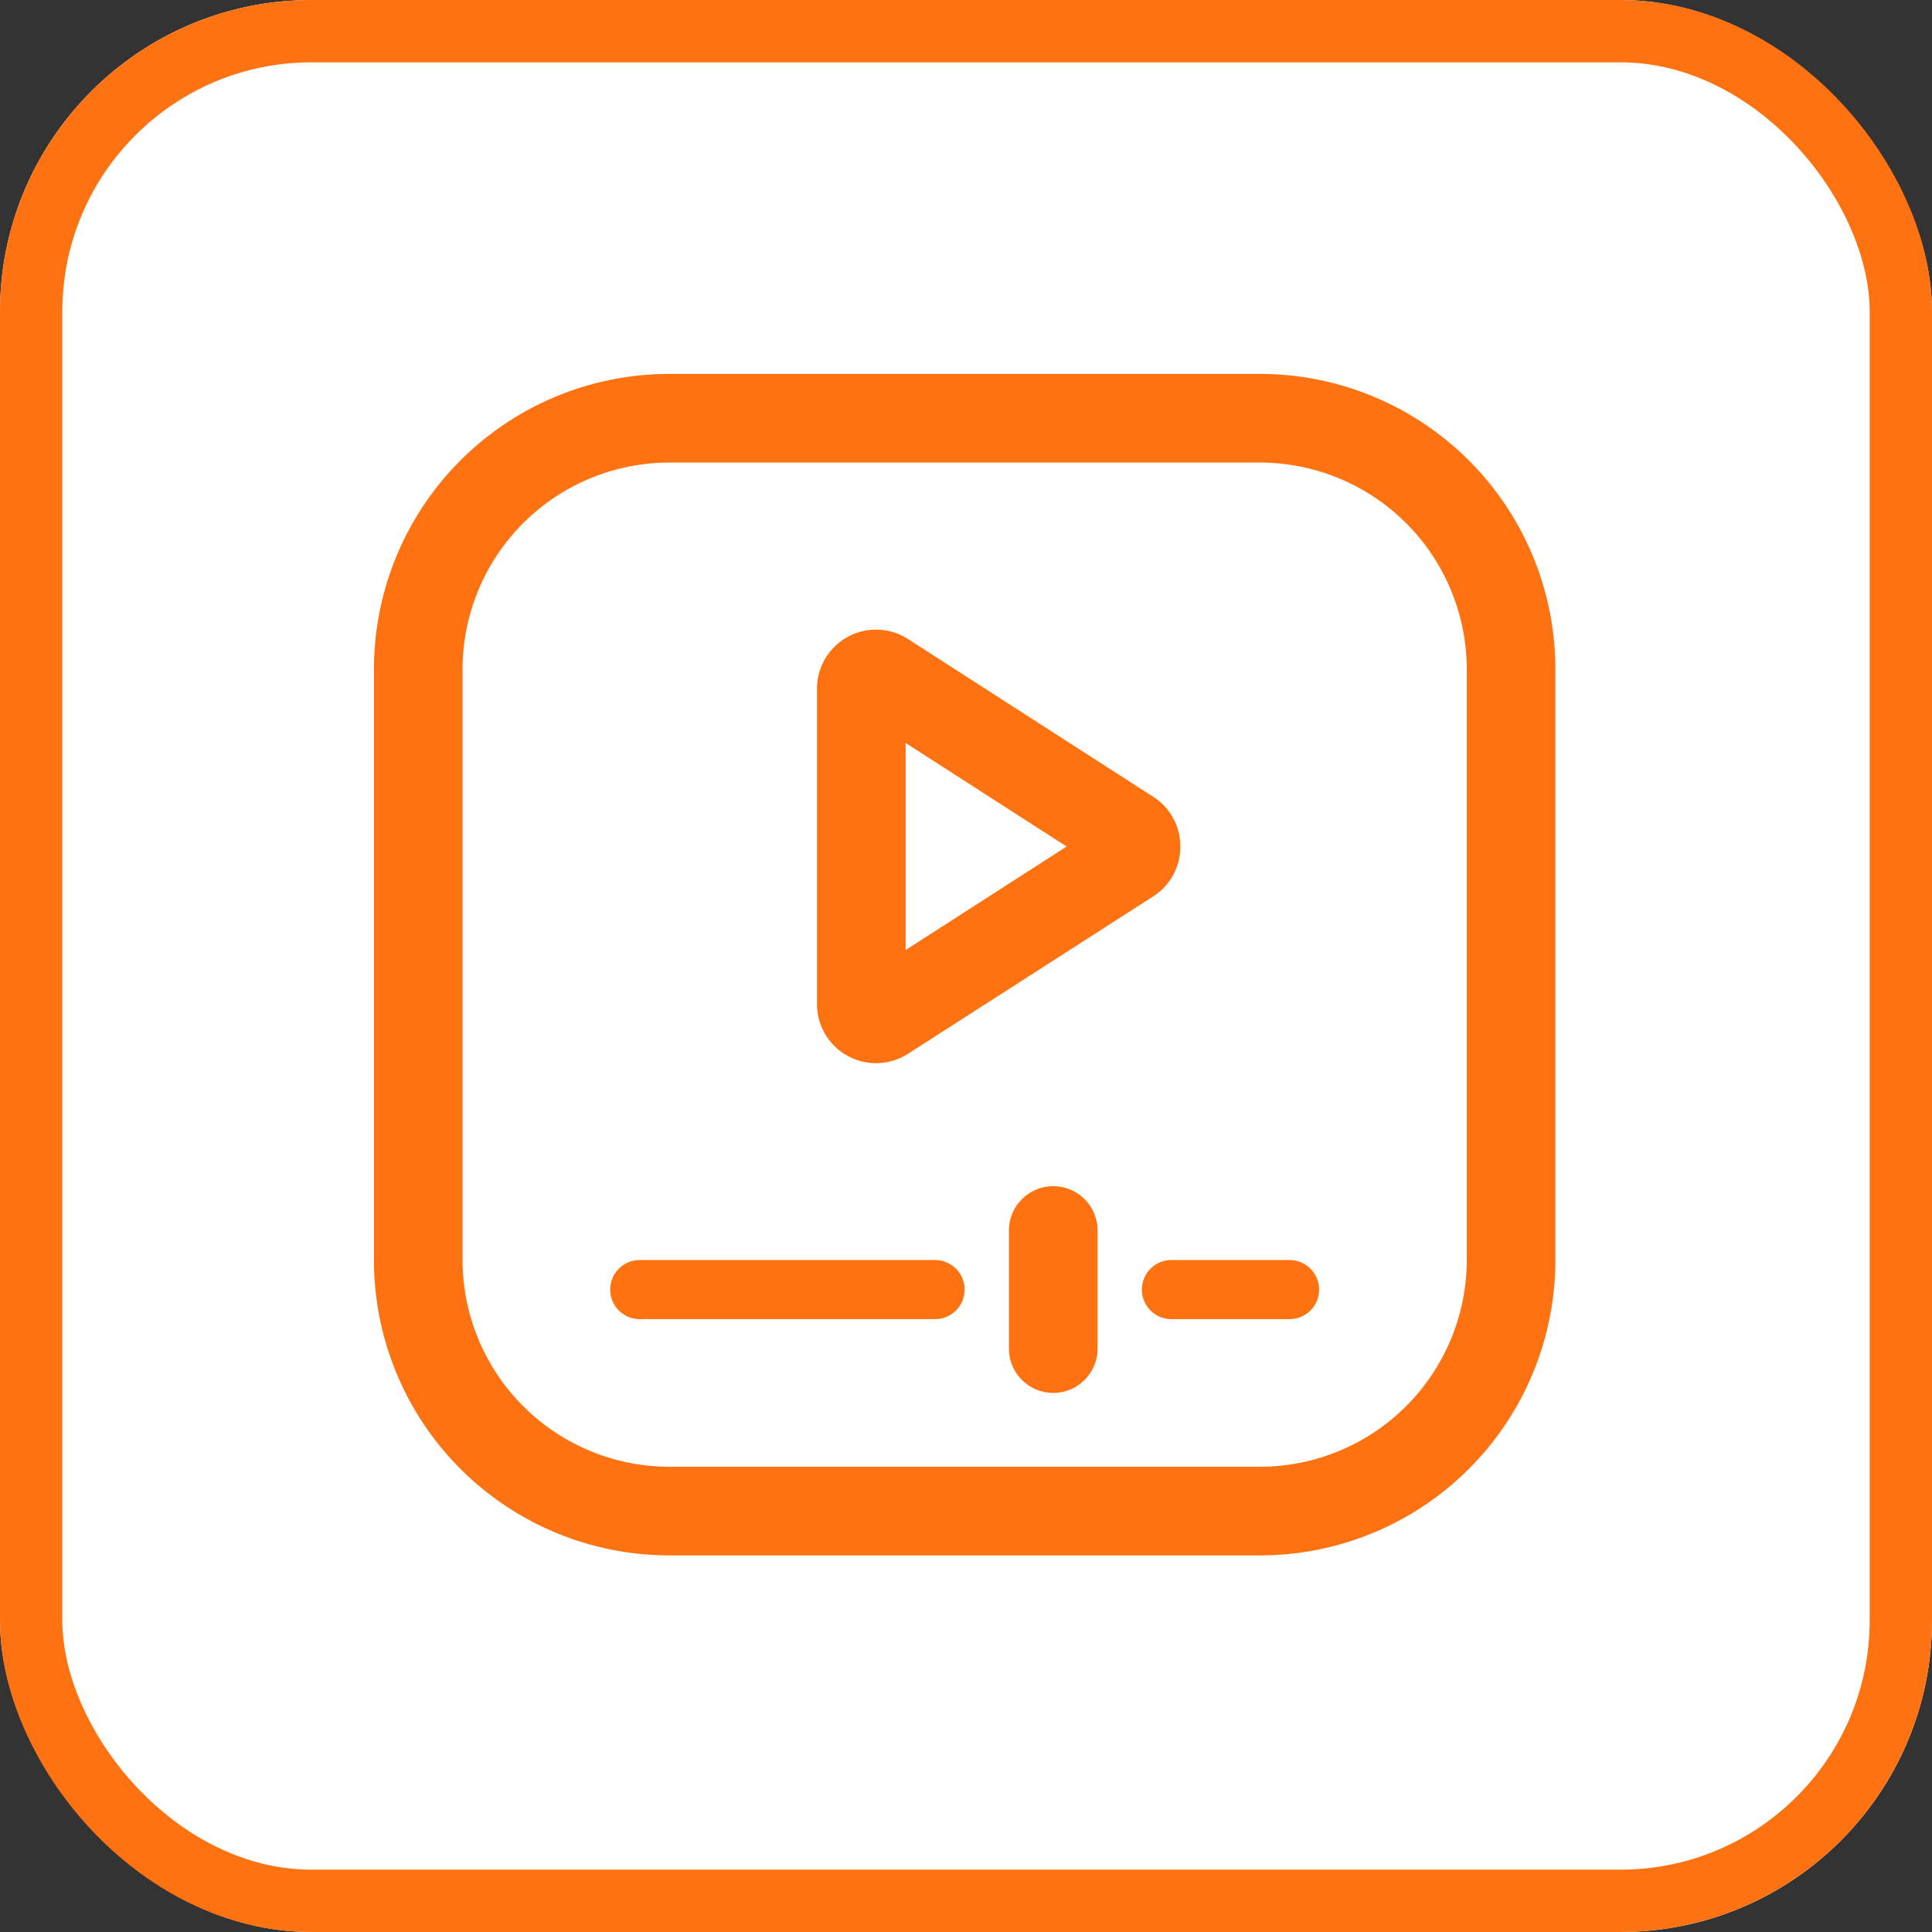 <svg xmlns="http://www.w3.org/2000/svg" width="31" height="31" viewBox="0 0 31 31">
  <rect x="0" y="0" width="31" height="31" fill="#333333" stroke="none"/>
  <g id="Group_7657" data-name="Group 7657" transform="translate(-220 -17)">
    <g id="Rectangle_3660" data-name="Rectangle 3660" transform="translate(220 17)" fill="#fff" stroke="#ff7212" stroke-width="1">
      <rect width="31" height="31" rx="5" stroke="none"/>
      <rect x="0.5" y="0.5" width="30" height="30" rx="4.5" fill="none"/>
    </g>
    <g id="Group_2017" data-name="Group 2017" transform="translate(-982 -9)">
      <path id="Trazado_1369" data-name="Trazado 1369" d="M4.739,1.422A3.321,3.321,0,0,0,1.422,4.739v9.479a3.321,3.321,0,0,0,3.317,3.317h9.479a3.321,3.321,0,0,0,3.317-3.317V4.739a3.321,3.321,0,0,0-3.317-3.317H4.739M4.739,0h9.479a4.739,4.739,0,0,1,4.739,4.739v9.479a4.739,4.739,0,0,1-4.739,4.739H4.739A4.739,4.739,0,0,1,0,14.218V4.739A4.739,4.739,0,0,1,4.739,0Z" transform="translate(1208 32)" fill="#ff7212"/>
      <path id="Polígono_4" data-name="Polígono 4" d="M3.479,1.824,1.817,4.408H5.14L3.479,1.824M3.479,0a.94.94,0,0,1,.8.435L6.805,4.37a.948.948,0,0,1-.8,1.46H.949a.948.948,0,0,1-.8-1.46L2.681.435A.94.94,0,0,1,3.479,0Z" transform="translate(1220.939 36.104) rotate(90)" fill="#ff7212"/>
      <path id="Línea_46" data-name="Línea 46" d="M4.713.448H-.026A.474.474,0,0,1-.5-.026.474.474,0,0,1-.026-.5H4.713a.474.474,0,0,1,.474.474A.474.474,0,0,1,4.713.448Z" transform="translate(1212.291 46.718)" fill="#ff7212"/>
      <path id="Línea_48" data-name="Línea 48" d="M.87.448h-1.9A.474.474,0,0,1-1.5-.026.474.474,0,0,1-1.026-.5H.87a.474.474,0,0,1,.474.474A.474.474,0,0,1,.87.448Z" transform="translate(1221.822 46.718)" fill="#ff7212"/>
      <path id="Línea_47" data-name="Línea 47" d="M-.039,2.567A.711.711,0,0,1-.75,1.857v-1.9A.711.711,0,0,1-.039-.75a.711.711,0,0,1,.711.711v1.9A.711.711,0,0,1-.039,2.567Z" transform="translate(1218.939 45.783)" fill="#ff7212"/>
    </g>
  </g>
</svg>
